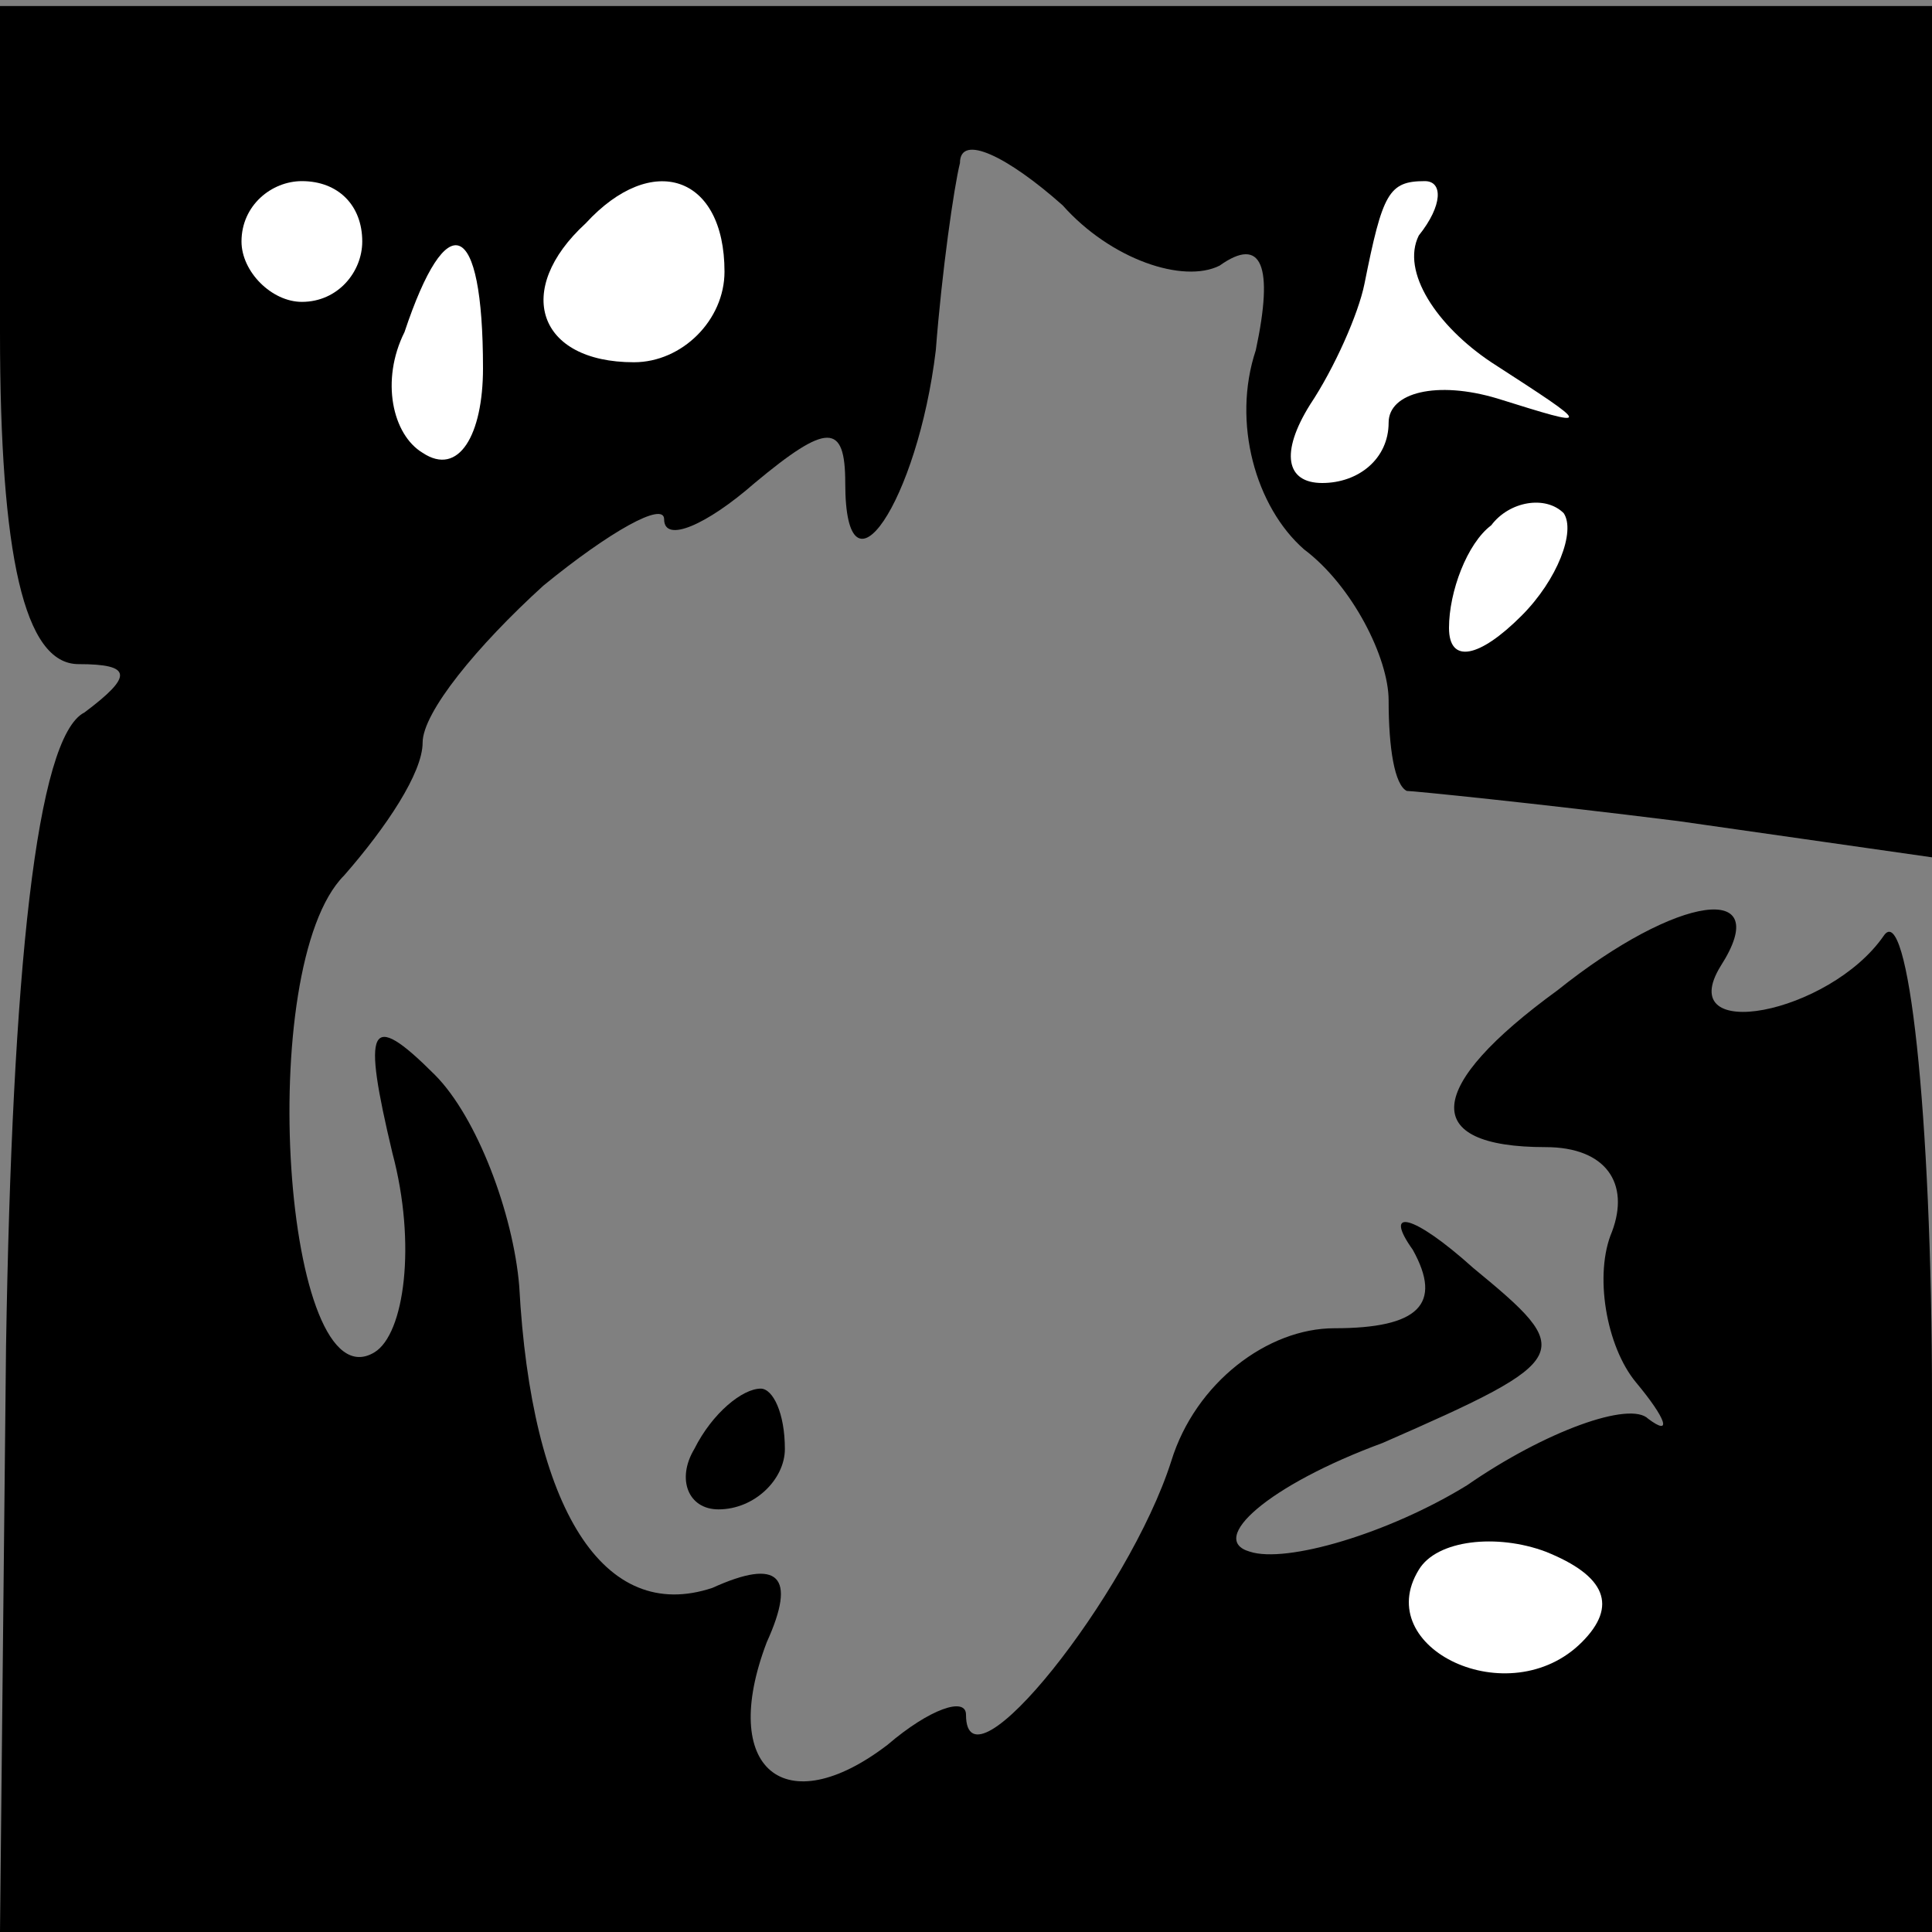 <?xml version="1.0" standalone="no"?>
<!DOCTYPE svg PUBLIC "-//W3C//DTD SVG 20010904//EN"
 "http://www.w3.org/TR/2001/REC-SVG-20010904/DTD/svg10.dtd">
<svg version="1.0" xmlns="http://www.w3.org/2000/svg"
 width="32pt" height="32pt" viewBox="0 0 32 32"
 preserveAspectRatio="xMidYMid meet">
<rect x="0" y="0" width="32" height="32" fill="#808080" stroke="none"/>
<g transform="translate(0,32) scale(0.1,-0.1)"
fill="#000000" stroke="none">
<path fill="#000000" stroke="none" d="M0 265 c0 -37 4 -55 13 -55 9 0 9 -2 1
-8 -8 -4 -12 -43 -13 -105 l-1 -97 160 0 160 0 0 88 c0 48 -4 83 -8 77 -9 -13
-35 -18 -27 -5 9 14 -7 12 -27 -4 -22 -16 -23 -26 -2 -26 10 0 14 -6 11 -14
-3 -7 -1 -19 4 -25 5 -6 6 -9 2 -6 -3 3 -17 -2 -30 -11 -13 -8 -30 -13 -36
-11 -7 2 3 11 22 18 32 14 32 15 15 29 -10 9 -15 10 -10 3 5 -9 1 -13 -13 -13
-11 0 -23 -9 -27 -22 -7 -22 -34 -56 -34 -42 0 3 -6 1 -13 -5 -17 -13 -28 -4
-20 17 5 11 2 14 -9 9 -18 -6 -30 13 -32 50 -1 12 -7 28 -14 35 -11 11 -12 8
-7 -13 4 -15 2 -30 -3 -33 -15 -9 -20 64 -5 79 7 8 13 17 13 22 0 5 9 16 20
26 11 9 20 14 20 11 0 -4 7 -1 15 6 12 10 15 10 15 0 0 -21 12 -3 15 22 1 13
3 27 4 31 0 5 8 1 17 -7 8 -9 20 -13 26 -10 7 5 9 0 6 -14 -4 -12 0 -26 8 -33
8 -6 14 -18 14 -25 0 -8 1 -14 3 -15 1 0 21 -2 45 -5 l42 -6 0 71 0 70 -160 0
-160 0 0 -54z"/>
<path fill="#ffffff" stroke="none" d="M60 280 c0 -5 -4 -10 -10 -10 -5 0 -10
5 -10 10 0 6 5 10 10 10 6 0 10 -4 10 -10z"/>
<path fill="#ffffff" stroke="none" d="M120 275 c0 -8 -7 -15 -15 -15 -16 0
-20 12 -8 23 11 12 23 8 23 -8z"/>
<path fill="#ffffff" stroke="none" d="M235 281 c-3 -6 3 -15 12 -21 17 -11
17 -11 1 -6 -10 3 -18 1 -18 -4 0 -6 -5 -10 -11 -10 -6 0 -7 5 -2 13 4 6 8 15
9 20 3 15 4 17 10 17 3 0 3 -4 -1 -9z"/>
<path fill="#ffffff" stroke="none" d="M80 259 c0 -11 -4 -18 -10 -14 -5 3 -7
12 -3 20 7 21 13 19 13 -6z"/>
<path fill="#ffffff" stroke="none" d="M252 218 c-7 -7 -12 -8 -12 -2 0 6 3
14 7 17 3 4 9 5 12 2 2 -3 -1 -11 -7 -17z"/>
<path fill="#ffffff" stroke="none" d="M262 48 c-12 -12 -35 -1 -27 12 3 5 13
6 21 3 10 -4 12 -9 6 -15z"/>
<path fill="#000000" stroke="none" d="M115 80 c-3 -5 -1 -10 4 -10 6 0 11 5
11 10 0 6 -2 10 -4 10 -3 0 -8 -4 -11 -10z"/>
</g>
</svg>
